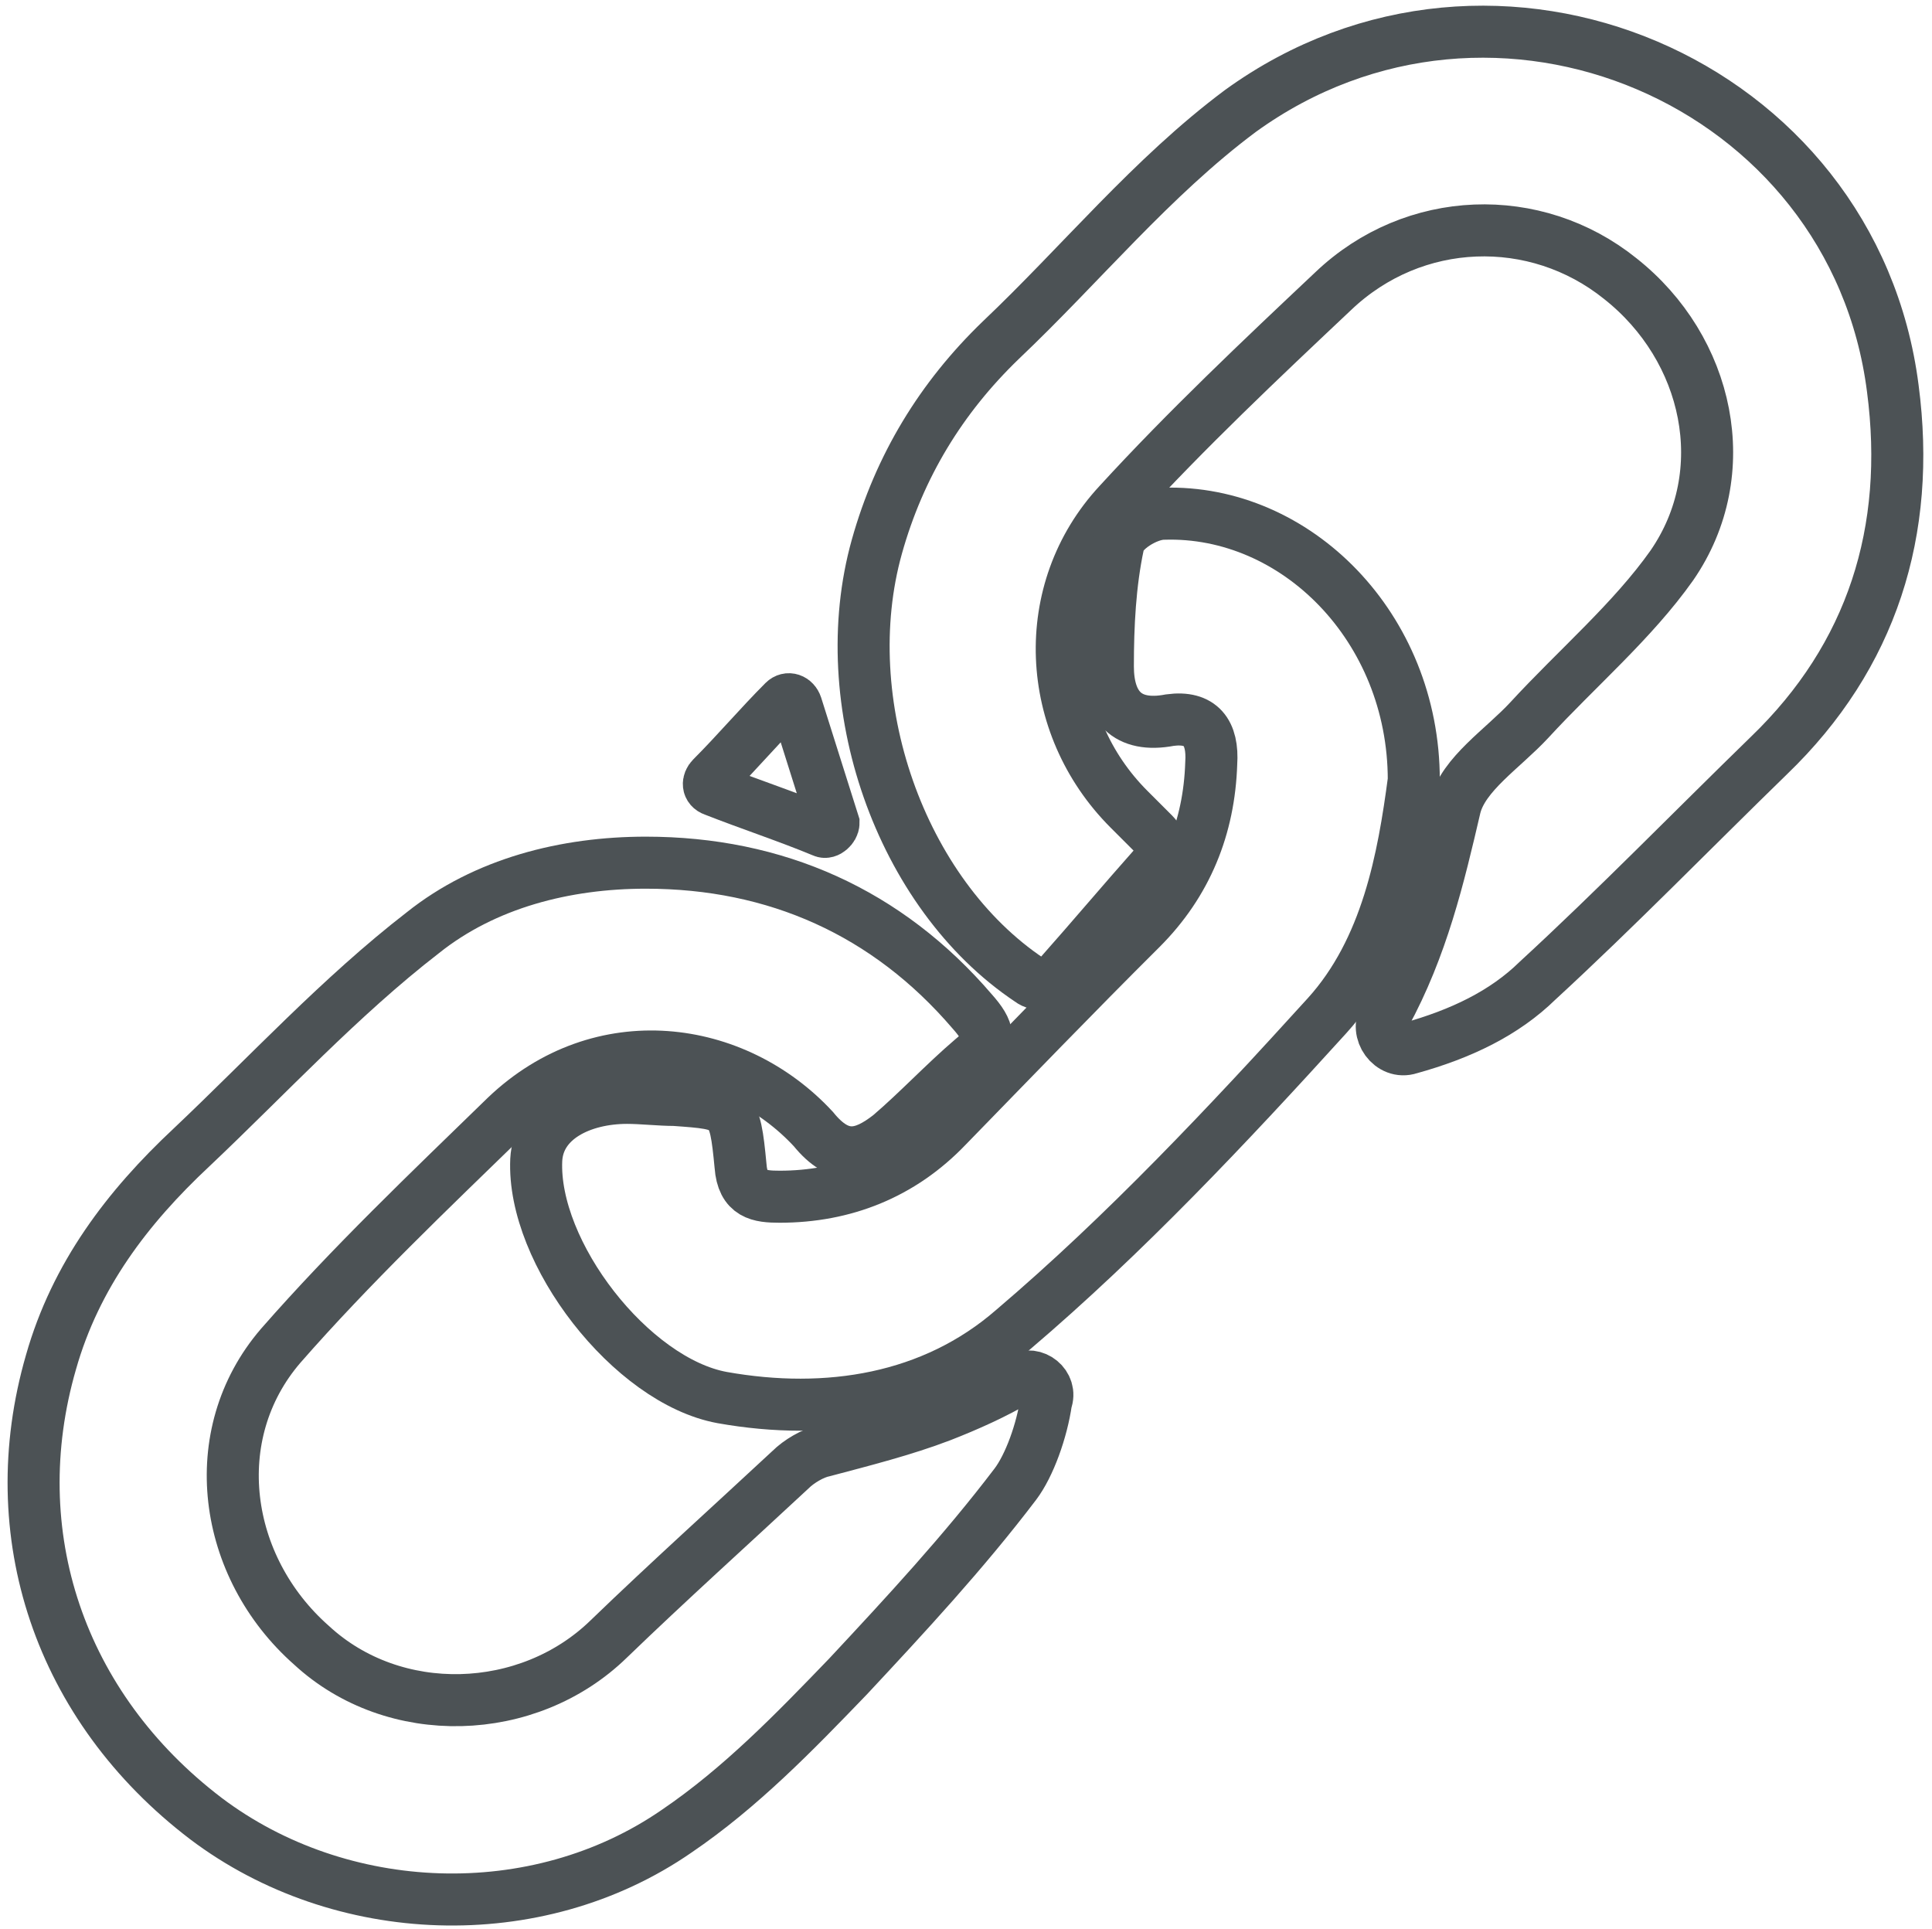<svg xmlns="http://www.w3.org/2000/svg" viewBox="22 144.9 557 556" id="products-hardware-icon-svg">
    <style>
        #products-hardware-icon-svg       > * {fill: #FFF;stroke-width: 15;stroke: #4C5255}
        #products-hardware-icon-svg:hover > * {stroke: #CC0000}
    </style>
	<path d="M428.4,447.1c-5.4,1.8-10.1-4.8-7.1-9.5 c10.7-19.6,15.5-39.9,20.2-60.1c2.4-9.5,13.7-16.7,21.4-25c13.7-14.9,29.8-28.6,41.1-44.6c18.5-26.8,10.7-62.5-14.9-82.7 c-24.4-19.6-59.5-18.5-82.7,3.6c-20.8,19.6-42.3,39.9-61.9,61.3c-23.2,25-21.4,63.7,3,88.1c2.4,2.4,4.2,4.2,7.1,7.1 c2.4,2.4,3,6.5,0.6,8.9c-9.5,10.7-18.5,21.4-28,32.1c-2.4,2.4-6,3-8.3,1.2c-37.5-25-56.6-80.4-44.1-125 c6.5-23.2,18.5-42.9,35.7-59.5c23.2-22,43.5-47,69.1-66.1c73.2-53,176.8-8.7,188.1,80c5.4,41.1-6,77.2-35.7,105.8 c-22,21.4-44.1,44.1-66.7,64.9C455.7,437,443.2,443,428.4,447.1z"/>
	<path d="M314.7,572.8c-14.9,19.6-31.5,37.5-48.2,55.4 c-15.5,16.1-31,32.1-49.4,44.6c-40.5,28-97,25.6-135.7-3.6C39.1,637,22.4,587,36.7,537.6c7.1-25,22-44.6,40.5-61.9 c22-20.8,42.9-43.5,66.7-61.9c17.9-14.3,41.1-20.2,64.3-20.2c37.5,0,69.6,14.3,94.1,42.9c4.8,5.4,6,8.9,0,13.7 c-8.3,7.1-15.5,14.9-23.8,22c-7.7,6-14.3,7.7-22-1.8c-22.6-24.4-61.3-29.8-88.7-3.6c-22,21.4-44.6,42.9-64.9,66.1 c-22,25.6-16.7,63.7,8.9,86.3c23.8,22,62.5,20.8,85.7-1.8c17.3-16.7,35.1-32.7,52.4-48.8c2.4-2.4,6.5-4.8,9.5-5.4 c11.3-3,23.2-6,33.9-10.1c7.7-3,15.5-6.5,22.6-10.7c4.2-2.4,9.5,1.8,7.7,6.5C322.4,557.3,318.8,567.4,314.7,572.8z"/>
	<path d="M429.6,369.8c-3,22.6-7.7,48.8-25,67.9 c-28.6,31.5-58.3,63.1-90.5,90.5c-23.2,20.2-53.6,25-83.9,19.6c-26.2-4.8-54.8-41.7-53.6-68.5c0.6-11.9,13.1-17.9,26.2-17.9 c4.2,0,9.5,0.6,13.7,0.6c16.7,1.2,17.3,1.2,19,19c0.6,8.3,5.4,8.9,11.3,8.9c18.5,0,35.1-6.5,48.2-20.2c18.5-19,36.9-38.1,56-57.1 c13.1-13.1,19.6-29.2,20.2-47.6c0.6-8.9-3-13.7-11.9-12.5c-12.5,2.4-17.9-4.2-17.9-15.5c0-11.9,0.6-23.8,3-35.1 c0.6-4.2,8.3-8.9,13.1-8.9C395.6,291.8,429.6,325.7,429.6,369.8z"/>
	<path d="M219.4,369.2"/>
    <path d="M259.3,384.6c-10.1-4.2-20.8-7.7-31.5-11.9 c-1.8-0.6-1.8-2.4-0.6-3.6c7.1-7.1,13.7-14.9,20.8-22c1.2-1.2,3-0.6,3.6,1.2c3.6,11.3,7.1,22.6,10.7,33.9 C262.3,383.5,260.5,385.2,259.3,384.6z"/>
</svg>
